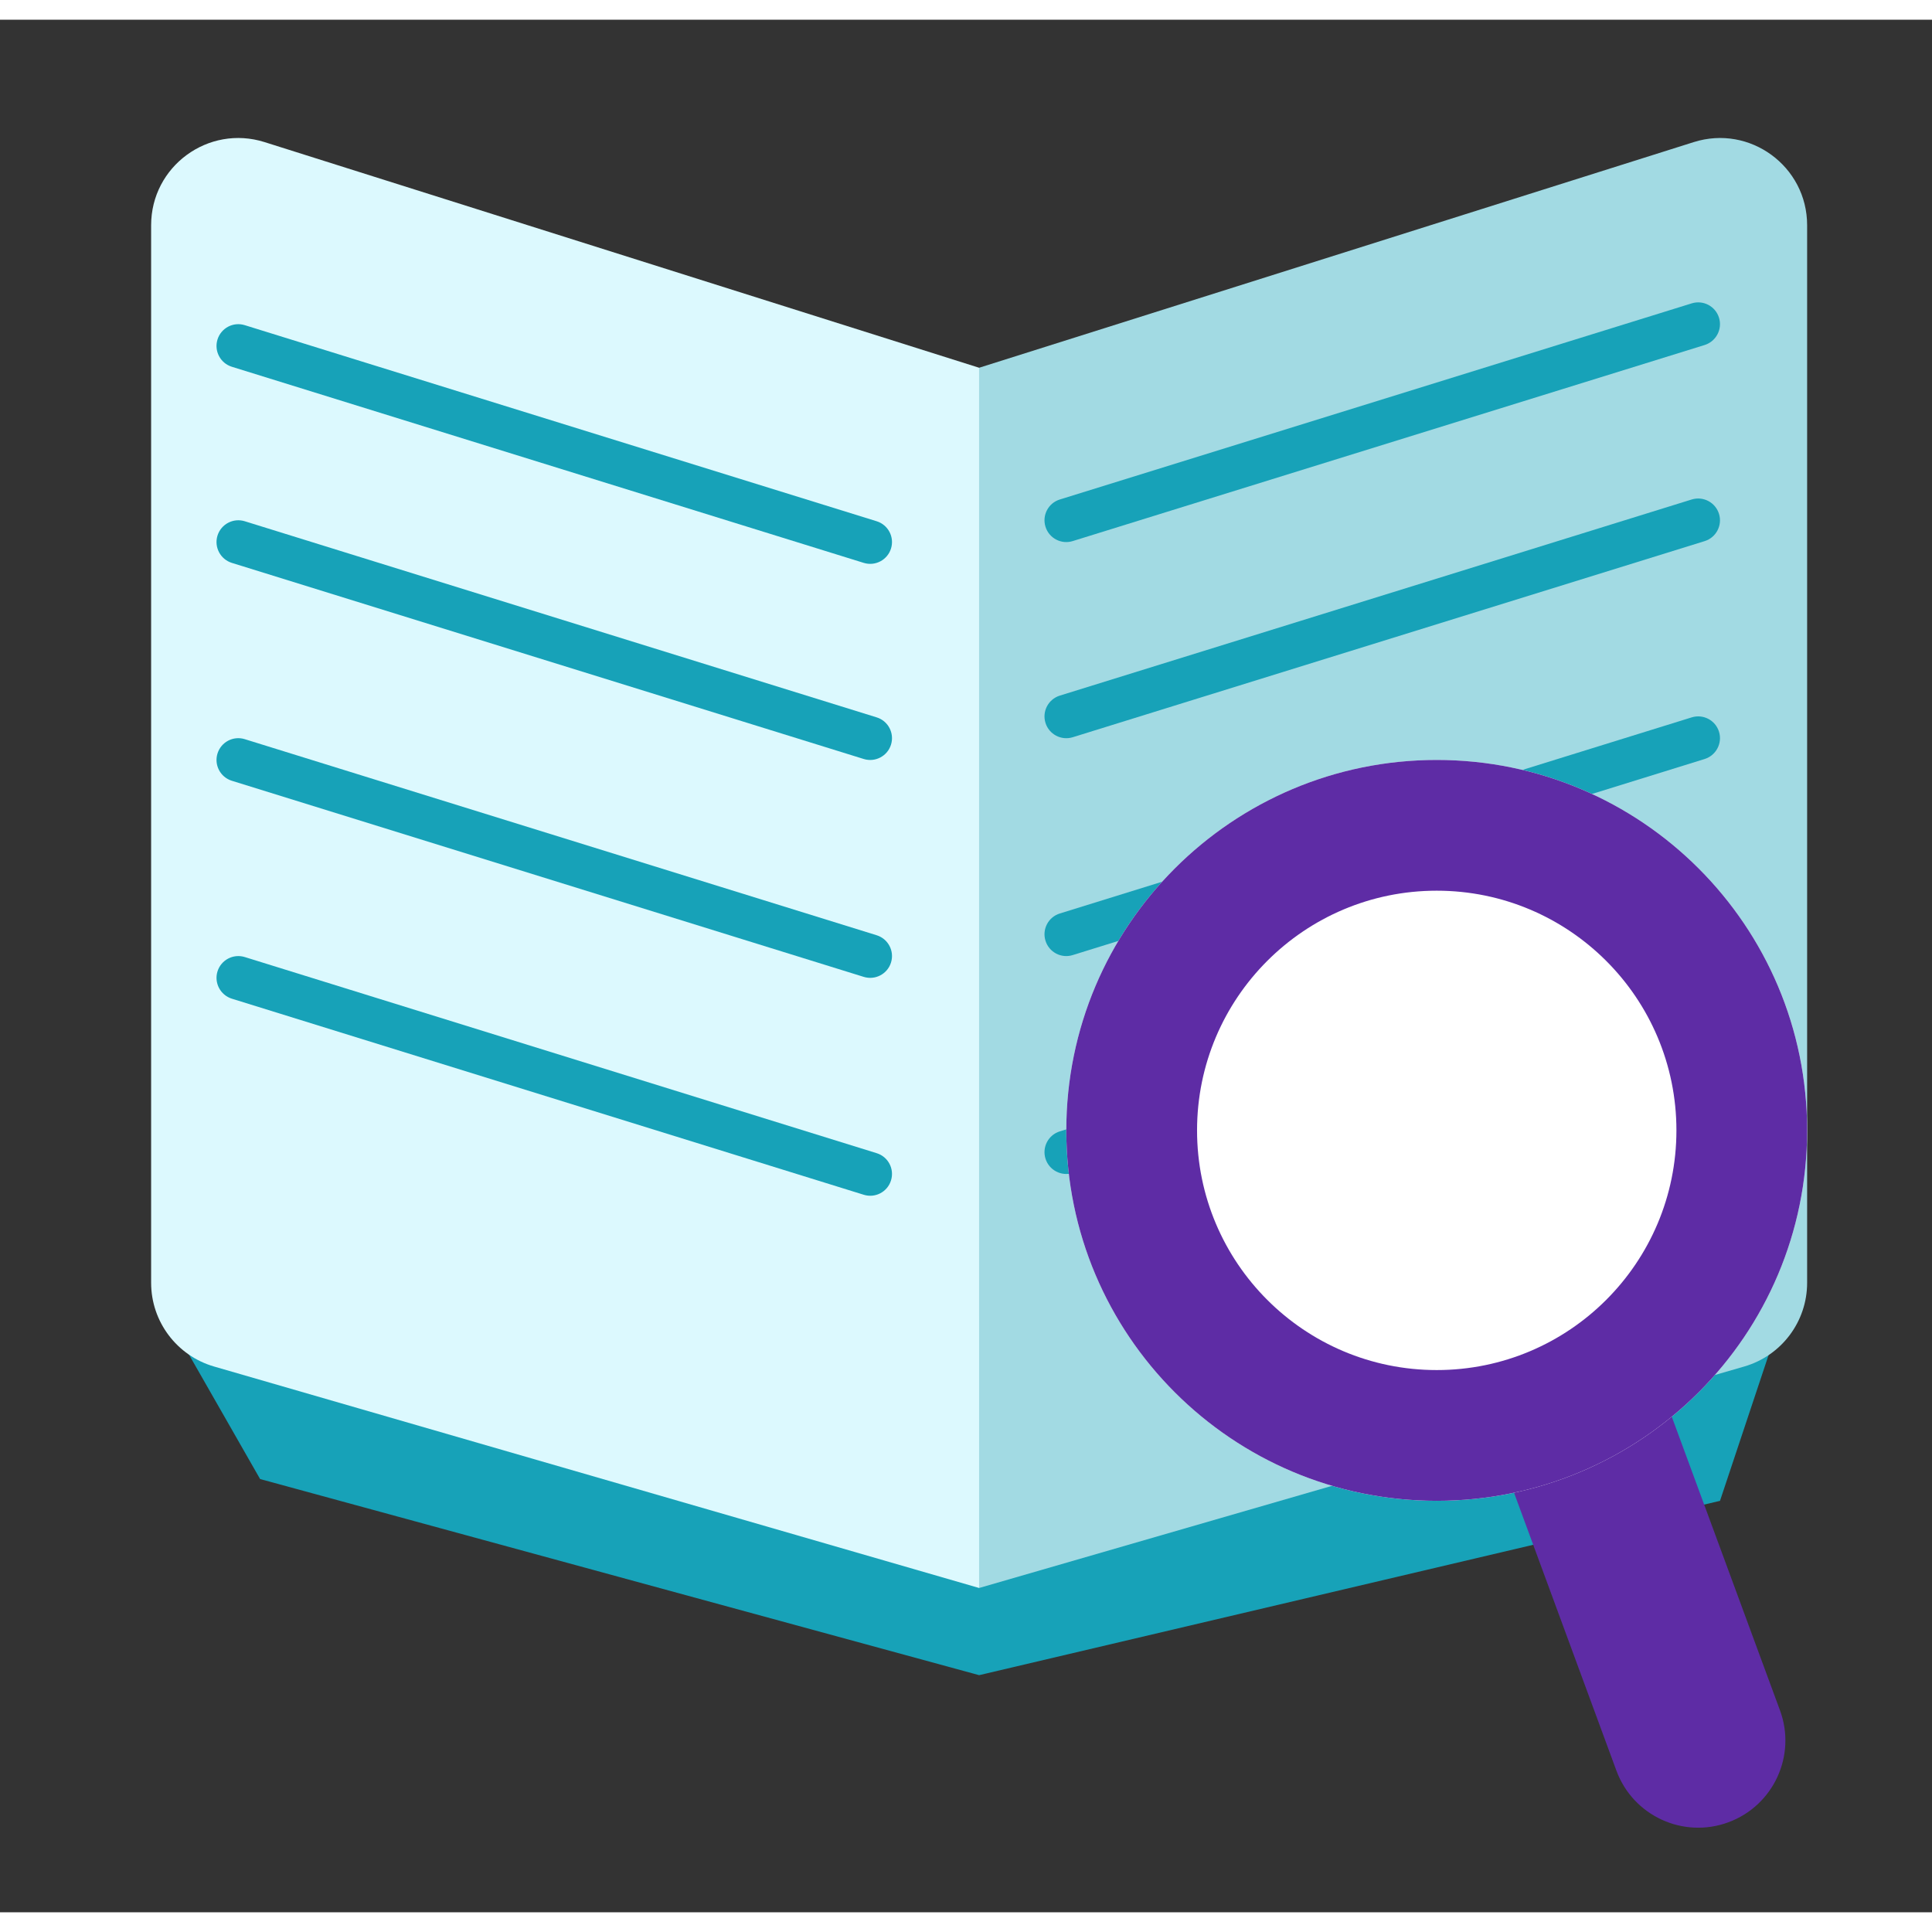 <svg width="74" height="74" viewBox="0 0 49 48" fill="none" xmlns="http://www.w3.org/2000/svg">
<rect x="0" y="0" width="49" height="48" fill="#333333" stroke="none"/>
<g id="Asset">
<g id="Group 7968">
<path id="Vector 1271" d="M6.597 37.012L4.386 33.144L45.281 32.591L43.623 37.565L24.833 41.986L6.597 37.012Z" fill="#17A2B8"/>
<path id="Rectangle 4316" d="M3.833 5.212C3.833 3.718 5.285 2.654 6.71 3.104L24.833 8.827V39.775L5.429 34.158C4.484 33.884 3.833 33.019 3.833 32.035V5.212Z" fill="#DCF9FE"/>
<path id="Rectangle 4317" d="M45.833 5.212C45.833 3.718 44.382 2.654 42.957 3.104L24.833 8.827V39.775L44.237 34.158C45.183 33.884 45.833 33.019 45.833 32.035V5.212Z" fill="#A2DAE3"/>
<path id="Vector 1272 (Stroke)" fill-rule="evenodd" clip-rule="evenodd" d="M5.516 8.111C5.607 7.819 5.916 7.656 6.208 7.747L22.234 12.72C22.526 12.811 22.689 13.12 22.598 13.412C22.508 13.703 22.198 13.866 21.907 13.776L5.88 8.802C5.589 8.712 5.426 8.402 5.516 8.111Z" fill="#17A2B8"/>
<path id="Vector 1273 (Stroke)" fill-rule="evenodd" clip-rule="evenodd" d="M5.516 13.084C5.607 12.793 5.916 12.63 6.208 12.72L22.234 17.694C22.526 17.784 22.689 18.094 22.598 18.386C22.508 18.677 22.198 18.84 21.907 18.75L5.88 13.776C5.589 13.685 5.426 13.376 5.516 13.084Z" fill="#17A2B8"/>
<path id="Vector 1275 (Stroke)" fill-rule="evenodd" clip-rule="evenodd" d="M5.516 24.137C5.607 23.846 5.916 23.683 6.208 23.773L22.234 28.747C22.526 28.837 22.689 29.147 22.598 29.438C22.508 29.73 22.198 29.893 21.907 29.802L5.88 24.829C5.589 24.738 5.426 24.428 5.516 24.137Z" fill="#17A2B8"/>
<path id="Vector 1274 (Stroke)" fill-rule="evenodd" clip-rule="evenodd" d="M5.516 18.611C5.607 18.319 5.916 18.156 6.208 18.247L22.234 23.22C22.526 23.311 22.689 23.62 22.598 23.912C22.508 24.203 22.198 24.366 21.907 24.276L5.88 19.302C5.589 19.212 5.426 18.902 5.516 18.611Z" fill="#17A2B8"/>
<path id="Vector 1276 (Stroke)" fill-rule="evenodd" clip-rule="evenodd" d="M43.598 7.558C43.507 7.266 43.198 7.103 42.906 7.194L26.88 12.168C26.588 12.258 26.425 12.568 26.516 12.859C26.606 13.151 26.916 13.314 27.207 13.223L43.234 8.25C43.525 8.159 43.688 7.849 43.598 7.558Z" fill="#17A2B8"/>
<path id="Vector 1277 (Stroke)" fill-rule="evenodd" clip-rule="evenodd" d="M43.598 12.533C43.507 12.241 43.198 12.078 42.906 12.168L26.88 17.142C26.588 17.233 26.425 17.542 26.516 17.834C26.606 18.125 26.916 18.288 27.207 18.198L43.234 13.224C43.525 13.134 43.688 12.824 43.598 12.533Z" fill="#17A2B8"/>
<path id="Vector 1278 (Stroke)" fill-rule="evenodd" clip-rule="evenodd" d="M43.598 23.584C43.507 23.293 43.198 23.13 42.906 23.22L26.88 28.194C26.588 28.284 26.425 28.594 26.516 28.886C26.606 29.177 26.916 29.34 27.207 29.25L43.234 24.276C43.525 24.185 43.688 23.876 43.598 23.584Z" fill="#17A2B8"/>
<path id="Vector 1279 (Stroke)" fill-rule="evenodd" clip-rule="evenodd" d="M43.598 18.058C43.507 17.766 43.198 17.604 42.906 17.694L26.88 22.668C26.588 22.758 26.425 23.068 26.516 23.359C26.606 23.651 26.916 23.814 27.207 23.723L43.234 18.75C43.525 18.659 43.688 18.349 43.598 18.058Z" fill="#17A2B8"/>
<path id="Vector 1280 (Stroke)" fill-rule="evenodd" clip-rule="evenodd" d="M38.438 31.07C39.583 30.648 40.854 31.234 41.276 32.38L45.145 42.88C45.567 44.025 44.98 45.296 43.834 45.718C42.689 46.14 41.418 45.553 40.996 44.408L37.128 33.908C36.706 32.762 37.292 31.492 38.438 31.07Z" fill="#5E2CA5"/>
<path id="Ellipse 286" d="M45.833 28.169C45.833 33.358 41.627 37.564 36.439 37.564C31.25 37.564 27.044 33.358 27.044 28.169C27.044 22.981 31.25 18.774 36.439 18.774C41.627 18.774 45.833 22.981 45.833 28.169Z" fill="white"/>
<path id="Ellipse 286 (Stroke)" fill-rule="evenodd" clip-rule="evenodd" d="M36.439 34.248C39.796 34.248 42.518 31.526 42.518 28.169C42.518 24.812 39.796 22.09 36.439 22.09C33.081 22.09 30.36 24.812 30.36 28.169C30.36 31.526 33.081 34.248 36.439 34.248ZM36.439 37.564C41.627 37.564 45.833 33.358 45.833 28.169C45.833 22.981 41.627 18.774 36.439 18.774C31.25 18.774 27.044 22.981 27.044 28.169C27.044 33.358 31.25 37.564 36.439 37.564Z" fill="#5E2CA5"/>
</g>
</g>
</svg>